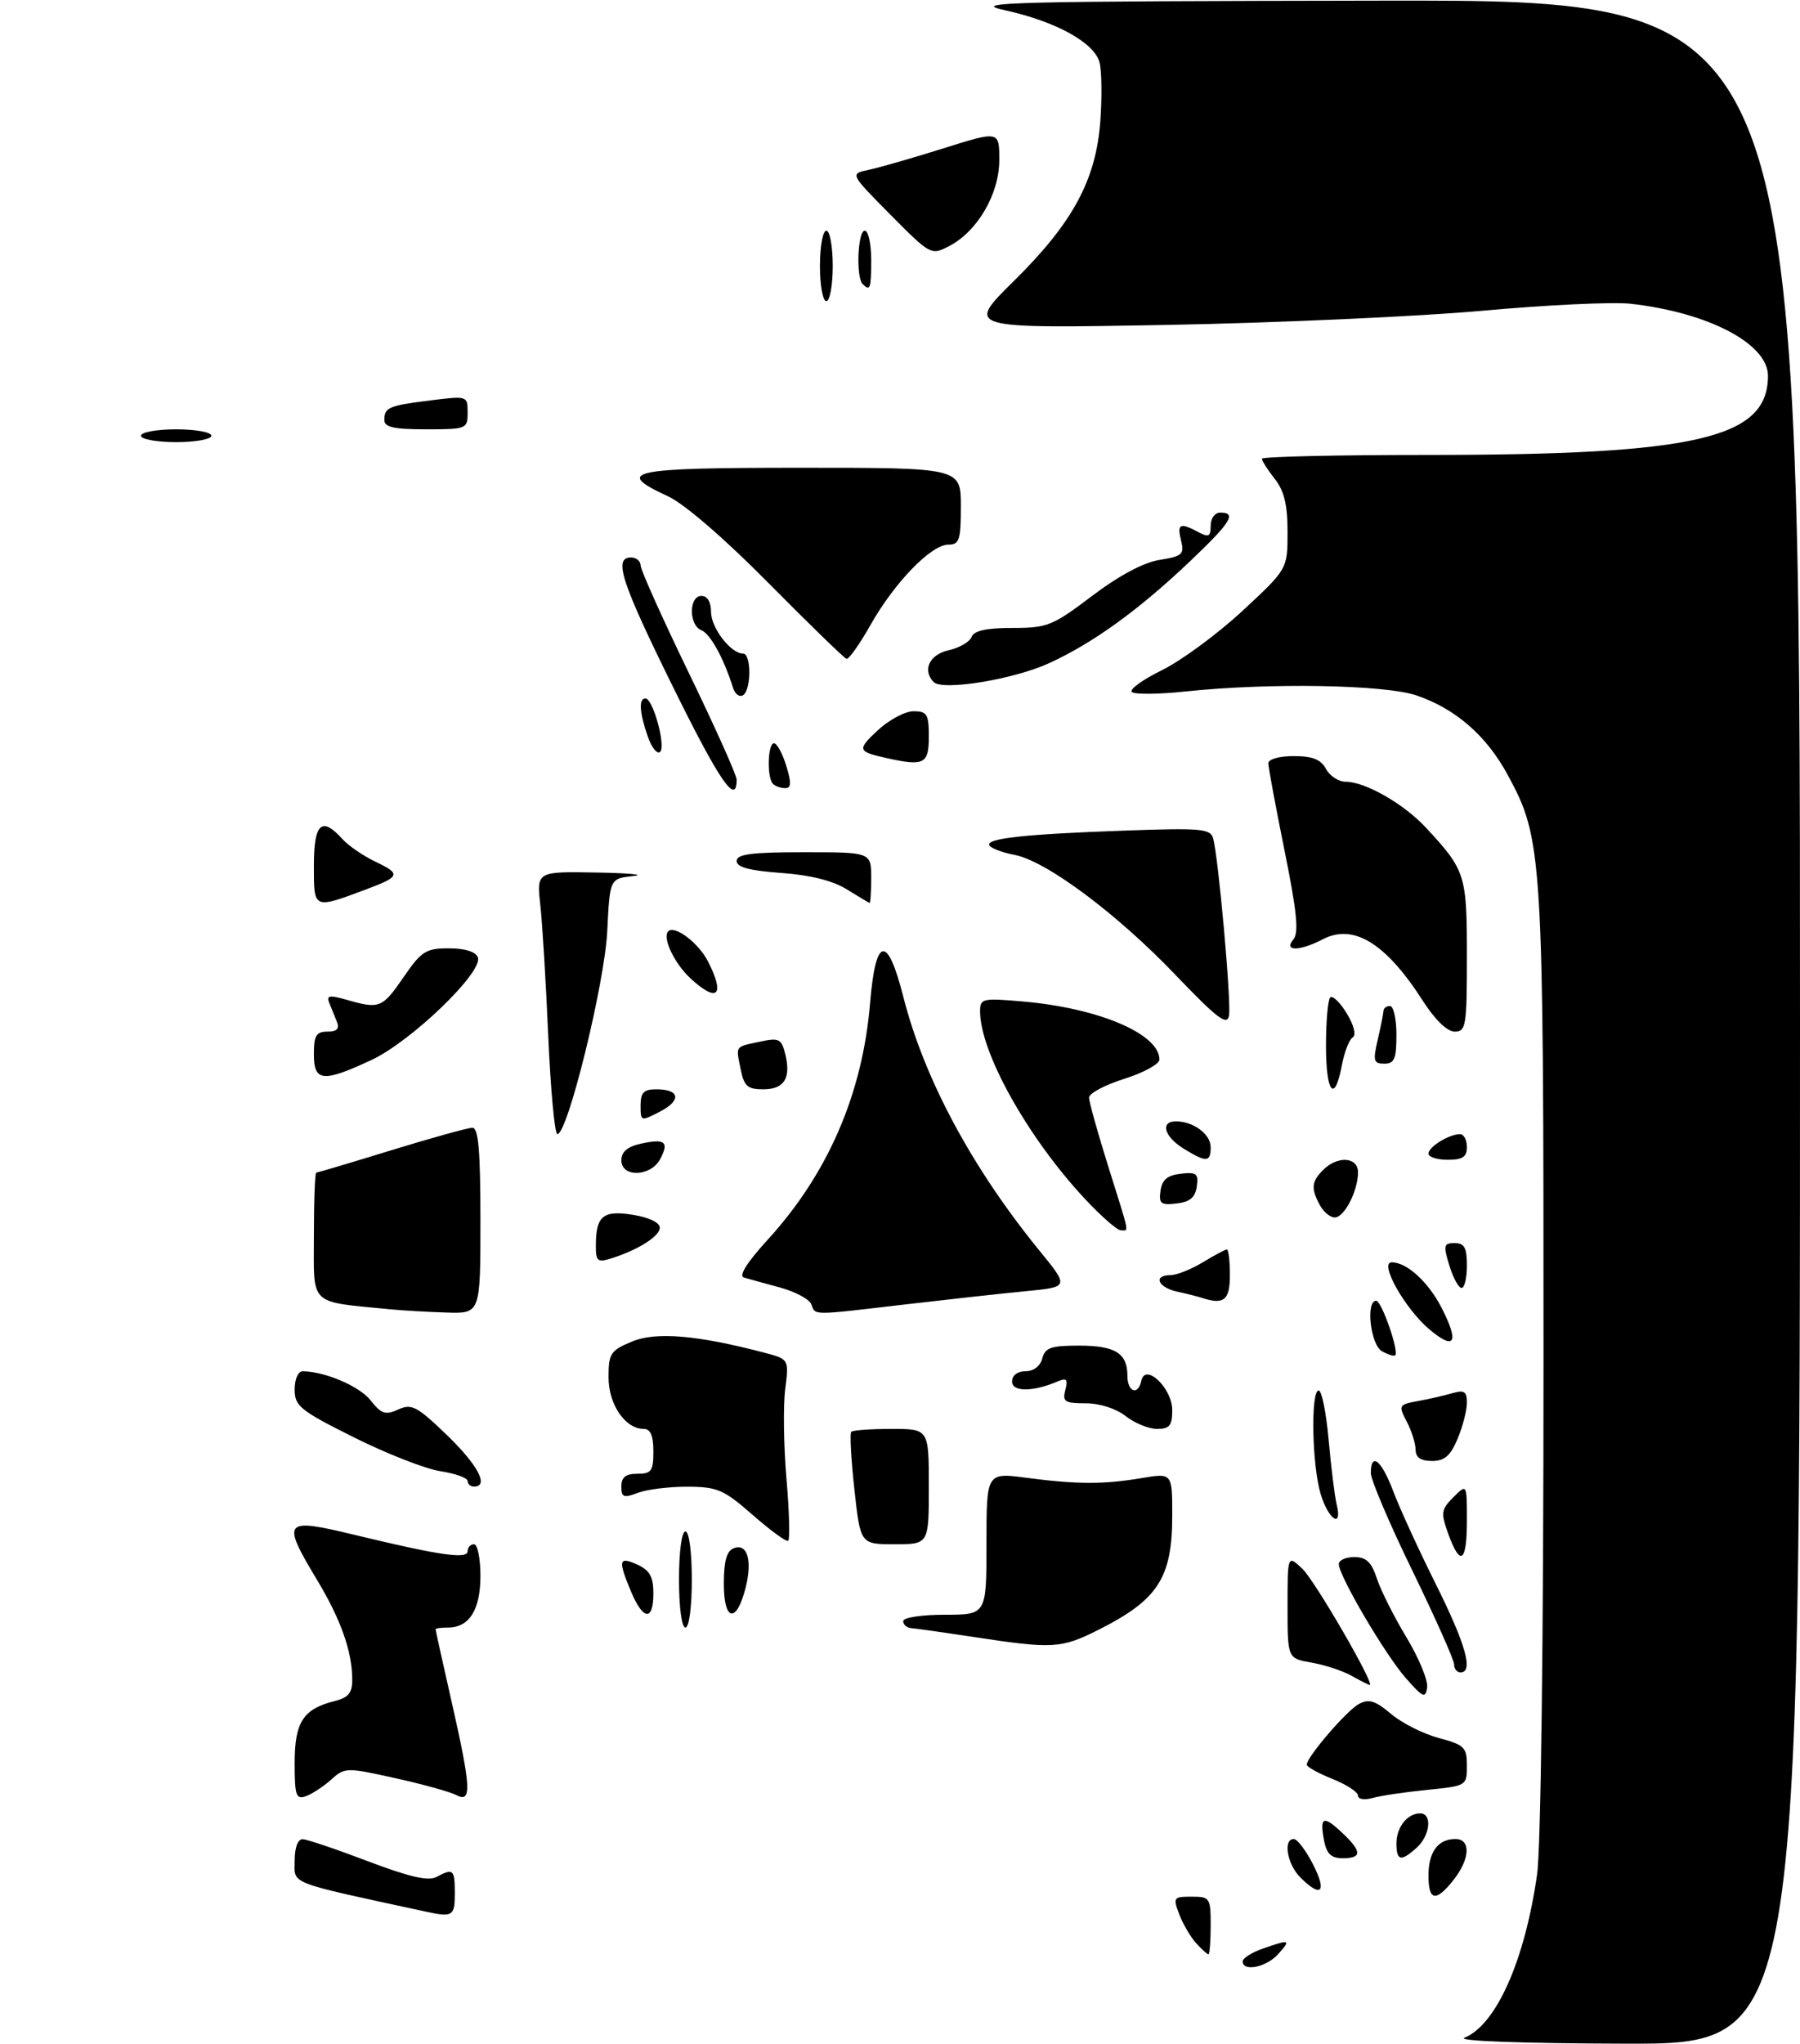 <?xml version="1.0" encoding="UTF-8" standalone="no"?>
<!DOCTYPE svg PUBLIC "-//W3C//DTD SVG 1.1//EN" "http://www.w3.org/Graphics/SVG/1.1/DTD/svg11.dtd" >
<svg xmlns="http://www.w3.org/2000/svg" xmlns:xlink="http://www.w3.org/1999/xlink" version="1.1" viewBox="0 0 281 319">
 <g >
 <path fill="currentColor"
d=" M 228.61 318.02 C 233.57 316.02 238.05 305.96 239.96 292.50 C 240.55 288.36 240.96 255.68 240.96 212.50 C 240.97 132.96 240.84 131.00 235.33 120.86 C 232.02 114.78 227.21 110.60 221.13 108.53 C 216.17 106.84 198.06 106.53 185.00 107.92 C 180.88 108.36 177.14 108.39 176.69 108.00 C 176.25 107.61 178.35 106.09 181.35 104.61 C 184.36 103.14 190.01 98.99 193.91 95.38 C 201.00 88.81 201.00 88.81 201.00 83.04 C 201.00 78.78 200.48 76.60 199.00 74.73 C 197.90 73.33 197.00 71.92 197.00 71.59 C 197.00 71.27 208.60 71.00 222.78 71.00 C 264.87 71.00 276.00 68.42 276.00 58.65 C 276.00 53.64 266.67 48.75 254.50 47.40 C 251.75 47.10 241.40 47.59 231.50 48.49 C 221.60 49.39 199.38 50.39 182.13 50.71 C 150.75 51.28 150.75 51.28 158.24 43.89 C 167.50 34.76 171.11 28.07 171.78 18.83 C 172.04 15.16 171.99 11.09 171.66 9.78 C 170.88 6.67 164.85 3.34 156.84 1.59 C 151.18 0.35 157.54 0.19 215.75 0.10 C 281.00 0.00 281.00 0.00 281.00 159.50 C 281.00 319.00 281.00 319.00 253.75 318.94 C 237.66 318.90 227.36 318.52 228.61 318.02 Z  M 194.00 306.10 C 194.00 305.60 195.42 304.70 197.15 304.10 C 201.40 302.61 201.59 302.69 199.50 305.00 C 197.67 307.02 194.00 307.76 194.00 306.10 Z  M 186.72 303.25 C 185.85 302.28 184.67 300.26 184.09 298.75 C 183.10 296.13 183.19 296.00 186.02 296.00 C 188.88 296.00 189.00 296.17 189.00 300.50 C 189.00 302.98 188.84 305.00 188.65 305.00 C 188.47 305.00 187.60 304.21 186.72 303.25 Z  M 66.50 298.34 C 44.64 293.61 46.00 294.13 46.00 290.42 C 46.00 288.33 46.49 287.01 47.25 287.03 C 47.94 287.05 52.52 288.60 57.44 290.47 C 63.87 292.91 66.87 293.61 68.12 292.93 C 70.77 291.52 71.00 291.72 71.00 295.50 C 71.00 299.03 70.67 299.24 66.50 298.34 Z  M 223.00 292.70 C 223.00 289.02 224.49 287.00 227.20 287.00 C 229.64 287.00 229.51 290.08 226.93 293.37 C 224.16 296.88 223.00 296.69 223.00 292.70 Z  M 203.00 293.00 C 200.93 290.93 200.26 287.00 201.98 287.00 C 202.52 287.00 203.88 288.80 205.00 291.00 C 207.19 295.30 206.24 296.24 203.00 293.00 Z  M 206.70 287.25 C 205.99 283.51 206.57 283.25 209.50 286.00 C 212.63 288.94 212.66 290.00 209.62 290.00 C 207.81 290.00 207.11 289.33 206.70 287.25 Z  M 218.00 287.70 C 218.00 285.16 219.70 283.00 221.70 283.00 C 223.62 283.00 223.28 286.44 221.17 288.35 C 218.71 290.57 218.00 290.43 218.00 287.70 Z  M 46.00 275.12 C 46.00 268.75 47.33 266.70 52.25 265.47 C 54.38 264.94 55.00 264.19 54.99 262.14 C 54.99 257.76 53.21 252.74 49.51 246.59 C 43.90 237.26 44.23 236.85 55.25 239.51 C 68.63 242.74 73.00 243.38 73.00 242.09 C 73.00 241.49 73.45 241.00 74.00 241.00 C 74.55 241.00 75.00 243.22 75.00 245.93 C 75.00 251.24 73.26 254.00 69.93 254.00 C 68.87 254.00 68.00 254.12 68.00 254.27 C 68.00 254.42 69.12 259.48 70.49 265.52 C 73.55 279.01 73.68 281.43 71.25 280.15 C 70.29 279.64 65.98 278.45 61.69 277.50 C 54.06 275.81 53.82 275.82 51.69 277.74 C 50.48 278.82 48.71 279.98 47.75 280.32 C 46.21 280.86 46.00 280.23 46.00 275.12 Z  M 212.00 280.23 C 212.00 279.67 210.20 278.50 208.00 277.62 C 205.80 276.74 204.00 275.74 204.00 275.40 C 204.00 274.20 210.23 266.95 212.14 265.93 C 213.69 265.09 214.69 265.40 217.16 267.48 C 218.85 268.91 222.21 270.60 224.62 271.24 C 228.62 272.31 229.00 272.69 229.00 275.56 C 229.00 278.69 228.96 278.71 222.75 279.34 C 219.31 279.68 215.49 280.25 214.25 280.60 C 212.99 280.96 212.00 280.79 212.00 280.23 Z  M 219.43 261.85 C 216.18 258.13 209.00 245.91 209.00 244.09 C 209.00 243.49 210.09 243.00 211.42 243.00 C 213.29 243.00 214.10 243.78 214.95 246.36 C 215.56 248.21 217.64 252.35 219.58 255.56 C 221.51 258.76 222.96 262.28 222.79 263.37 C 222.54 265.11 222.12 264.92 219.43 261.85 Z  M 211.00 261.53 C 209.62 260.75 206.81 259.83 204.75 259.47 C 201.00 258.82 201.00 258.82 201.00 250.74 C 201.00 242.65 201.00 242.65 203.30 244.81 C 205.25 246.64 214.77 263.07 213.82 262.96 C 213.64 262.95 212.38 262.30 211.00 261.53 Z  M 227.00 259.75 C 227.00 259.06 224.07 252.49 220.50 245.15 C 216.92 237.81 214.00 230.94 214.00 229.90 C 214.00 226.52 215.68 227.88 217.51 232.75 C 218.49 235.36 221.48 241.88 224.15 247.23 C 228.85 256.67 230.06 261.00 228.00 261.00 C 227.45 261.00 227.00 260.44 227.00 259.75 Z  M 152.00 255.47 C 147.32 254.76 142.94 254.14 142.25 254.09 C 141.56 254.04 141.00 253.55 141.00 253.00 C 141.00 252.44 143.83 252.00 147.50 252.00 C 154.00 252.00 154.00 252.00 154.00 240.90 C 154.00 229.80 154.00 229.80 160.25 230.63 C 168.15 231.66 172.28 231.68 178.25 230.67 C 183.00 229.88 183.00 229.88 183.00 236.49 C 183.00 246.29 180.79 249.69 171.35 254.42 C 165.66 257.27 164.29 257.35 152.00 255.47 Z  M 106.00 246.50 C 106.00 242.17 106.42 239.00 107.00 239.00 C 107.58 239.00 108.00 242.17 108.00 246.50 C 108.00 250.83 107.58 254.00 107.00 254.00 C 106.42 254.00 106.00 250.83 106.00 246.50 Z  M 98.51 248.38 C 96.45 243.45 96.59 242.86 99.50 244.18 C 101.44 245.07 102.00 246.07 102.00 248.66 C 102.00 253.04 100.41 252.91 98.51 248.38 Z  M 113.00 247.19 C 113.00 243.63 113.44 242.05 114.54 241.62 C 116.67 240.81 117.48 243.49 116.40 247.78 C 114.98 253.41 113.00 253.07 113.00 247.19 Z  M 226.09 239.38 C 224.90 236.08 224.97 235.59 226.89 233.66 C 229.00 231.56 229.00 231.56 229.00 237.28 C 229.00 243.84 227.98 244.59 226.09 239.38 Z  M 117.50 236.42 C 112.98 232.47 112.00 232.04 107.32 232.02 C 104.46 232.01 100.98 232.44 99.57 232.98 C 97.35 233.82 97.00 233.68 97.00 231.98 C 97.00 230.53 97.68 230.00 99.50 230.00 C 101.69 230.00 102.00 229.57 102.00 226.50 C 102.00 224.06 101.55 223.00 100.50 223.00 C 97.60 223.00 95.00 219.19 95.00 214.95 C 95.00 211.23 95.30 210.77 98.65 209.37 C 102.39 207.81 108.86 208.35 119.34 211.11 C 123.17 212.12 123.17 212.12 122.58 216.81 C 122.25 219.39 122.34 225.69 122.78 230.82 C 123.22 235.95 123.33 240.29 123.04 240.47 C 122.74 240.65 120.25 238.83 117.50 236.42 Z  M 133.38 232.45 C 132.87 227.74 132.64 223.69 132.89 223.45 C 133.13 223.20 135.96 223.00 139.17 223.00 C 145.00 223.00 145.00 223.00 145.00 232.00 C 145.00 241.00 145.00 241.00 139.66 241.00 C 134.32 241.00 134.32 241.00 133.38 232.45 Z  M 206.16 233.13 C 204.81 228.64 204.60 217.00 205.86 217.00 C 206.34 217.00 207.04 220.49 207.42 224.75 C 207.80 229.01 208.36 233.51 208.66 234.75 C 209.62 238.64 207.37 237.19 206.16 233.13 Z  M 73.00 231.13 C 73.00 230.65 71.09 229.96 68.75 229.60 C 66.41 229.24 60.34 226.86 55.25 224.32 C 46.83 220.11 46.00 219.44 46.00 216.85 C 46.00 215.23 46.54 214.00 47.25 214.01 C 50.70 214.02 56.13 216.34 57.86 218.55 C 59.53 220.67 60.17 220.88 62.17 219.97 C 64.26 219.02 65.08 219.45 69.76 223.95 C 74.62 228.64 76.39 232.00 74.00 232.00 C 73.45 232.00 73.00 231.61 73.00 231.13 Z  M 220.99 226.25 C 220.99 225.29 220.37 223.31 219.61 221.86 C 218.28 219.31 218.34 219.21 221.37 218.65 C 223.09 218.34 225.51 217.78 226.75 217.42 C 228.59 216.89 229.00 217.16 229.00 218.92 C 229.00 220.10 228.35 222.62 227.55 224.53 C 226.43 227.20 225.52 228.00 223.55 228.00 C 221.79 228.00 221.00 227.46 220.99 226.25 Z  M 175.73 221.00 C 174.22 219.82 171.67 219.00 169.48 219.00 C 166.21 219.00 165.83 218.75 166.31 216.92 C 166.74 215.27 166.51 214.99 165.18 215.56 C 161.28 217.24 158.00 217.26 158.00 215.61 C 158.00 214.64 158.83 214.00 160.09 214.00 C 161.35 214.00 162.40 213.20 162.71 212.00 C 163.15 210.32 164.07 210.00 168.42 210.00 C 174.09 210.00 176.00 211.18 176.00 214.70 C 176.00 217.26 177.67 217.86 178.18 215.47 C 178.78 212.63 183.00 216.64 183.00 220.06 C 183.00 222.48 182.59 223.00 180.63 223.00 C 179.33 223.00 177.13 222.10 175.73 221.00 Z  M 215.74 210.88 C 213.95 209.88 213.17 203.00 214.84 203.00 C 215.68 203.00 218.43 210.90 217.81 211.52 C 217.63 211.70 216.70 211.41 215.74 210.88 Z  M 223.17 207.49 C 219.32 204.25 215.24 197.00 217.26 197.00 C 219.63 197.00 223.00 200.08 225.07 204.14 C 227.83 209.54 227.11 210.80 223.17 207.49 Z  M 61.00 204.34 C 48.08 203.07 49.00 203.94 49.00 192.94 C 49.00 187.47 49.17 183.00 49.37 183.00 C 49.58 183.00 54.86 181.43 61.12 179.50 C 67.38 177.58 73.06 176.00 73.75 176.00 C 74.69 176.00 75.00 179.57 75.00 190.50 C 75.00 205.00 75.00 205.00 69.75 204.84 C 66.86 204.75 62.92 204.53 61.00 204.34 Z  M 126.66 203.56 C 126.36 202.76 124.17 201.59 121.80 200.94 C 119.44 200.30 116.89 199.60 116.15 199.38 C 115.28 199.13 116.56 197.08 119.83 193.49 C 129.25 183.19 134.66 170.69 135.83 156.53 C 136.70 146.10 138.53 145.76 141.02 155.57 C 144.27 168.35 151.72 182.23 162.27 195.18 C 166.90 200.85 166.90 200.85 160.20 201.50 C 156.52 201.85 148.03 202.79 141.34 203.57 C 126.51 205.31 127.33 205.31 126.66 203.56 Z  M 187.50 202.51 C 186.95 202.33 185.26 201.90 183.75 201.57 C 180.72 200.90 179.98 199.00 182.75 199.00 C 183.71 198.99 185.97 198.09 187.77 197.00 C 189.57 195.90 191.26 195.00 191.52 195.00 C 191.79 195.00 192.00 196.80 192.00 199.00 C 192.00 202.95 191.05 203.69 187.50 202.51 Z  M 226.26 197.50 C 225.29 194.35 225.38 194.00 227.09 194.00 C 228.61 194.00 229.00 194.72 229.00 197.50 C 229.00 199.43 228.63 201.00 228.17 201.00 C 227.71 201.00 226.85 199.43 226.26 197.50 Z  M 93.02 194.32 C 93.04 189.75 94.15 188.84 98.83 189.59 C 101.33 189.99 103.00 190.80 103.00 191.60 C 103.00 192.95 99.51 195.13 95.25 196.44 C 93.28 197.05 93.00 196.78 93.02 194.32 Z  M 169.21 186.93 C 160.34 177.37 153.00 164.18 153.00 157.82 C 153.00 155.82 153.36 155.74 159.75 156.30 C 171.57 157.34 181.00 161.36 181.00 165.36 C 181.00 166.06 178.53 167.41 175.50 168.37 C 172.47 169.32 170.01 170.64 170.01 171.30 C 170.02 171.96 171.36 176.78 173.00 182.00 C 176.47 193.08 176.26 192.00 174.96 192.00 C 174.38 192.00 171.80 189.72 169.21 186.93 Z  M 206.04 188.07 C 204.63 185.44 204.73 184.41 206.57 182.57 C 208.82 180.33 212.00 180.55 212.00 182.95 C 212.00 185.85 209.87 190.00 208.37 190.00 C 207.66 190.00 206.60 189.13 206.04 188.07 Z  M 181.17 185.82 C 181.41 184.12 182.25 183.41 184.33 183.18 C 186.79 182.89 187.12 183.16 186.83 185.18 C 186.59 186.88 185.75 187.59 183.67 187.82 C 181.21 188.11 180.88 187.84 181.17 185.82 Z  M 97.00 181.08 C 97.00 179.75 97.94 178.95 100.07 178.48 C 103.83 177.66 104.50 178.20 103.05 180.91 C 101.57 183.67 97.00 183.79 97.00 181.08 Z  M 184.75 179.24 C 181.74 177.38 181.08 175.00 183.57 175.00 C 186.30 175.00 189.00 177.00 189.00 179.04 C 189.00 181.42 188.32 181.45 184.75 179.24 Z  M 223.00 180.04 C 223.00 178.98 226.22 177.00 227.93 177.00 C 228.52 177.00 229.00 177.90 229.00 179.00 C 229.00 180.56 228.33 181.00 226.00 181.00 C 224.35 181.00 223.00 180.57 223.00 180.04 Z  M 85.59 161.75 C 85.23 153.36 84.67 144.14 84.35 141.25 C 83.77 136.00 83.77 136.00 93.13 136.17 C 98.29 136.26 100.86 136.51 98.85 136.72 C 95.20 137.11 95.20 137.11 94.80 145.30 C 94.41 153.44 88.62 177.00 87.01 177.00 C 86.60 177.00 85.96 170.14 85.59 161.75 Z  M 100.00 172.53 C 100.00 170.51 100.50 170.00 102.44 170.00 C 106.14 170.00 106.43 171.72 103.03 173.48 C 100.04 175.03 100.00 175.02 100.00 172.53 Z  M 115.62 166.84 C 114.87 163.12 114.67 163.41 118.71 162.55 C 121.58 161.93 121.99 162.13 122.57 164.43 C 123.53 168.24 122.45 170.00 119.16 170.00 C 116.69 170.00 116.15 169.52 115.62 166.84 Z  M 207.00 163.17 C 207.00 159.41 207.30 156.03 207.66 155.67 C 208.03 155.31 209.19 156.42 210.24 158.15 C 211.38 160.03 211.75 161.53 211.17 161.90 C 210.63 162.23 209.87 164.19 209.48 166.25 C 208.35 172.26 207.00 170.58 207.00 163.17 Z  M 49.00 164.50 C 49.00 161.61 49.37 161.00 51.11 161.00 C 52.58 161.00 53.03 160.55 52.61 159.50 C 52.27 158.68 51.73 157.34 51.41 156.54 C 50.92 155.34 51.39 155.25 54.15 156.04 C 59.24 157.50 59.68 157.33 63.00 152.50 C 65.79 148.44 66.48 148.00 70.08 148.00 C 72.59 148.00 74.26 148.52 74.60 149.41 C 75.47 151.67 64.20 162.53 57.98 165.43 C 50.37 168.97 49.00 168.83 49.00 164.50 Z  M 215.08 162.25 C 215.56 160.19 215.96 158.16 215.98 157.75 C 215.99 157.34 216.45 157.00 217.00 157.00 C 217.55 157.00 218.00 159.03 218.00 161.50 C 218.00 165.25 217.68 166.00 216.11 166.00 C 214.43 166.00 214.31 165.57 215.08 162.25 Z  M 183.50 152.14 C 174.34 142.56 163.30 134.34 158.36 133.41 C 156.50 133.06 154.75 132.40 154.47 131.95 C 153.79 130.85 159.84 130.18 175.71 129.62 C 187.45 129.20 188.96 129.33 189.38 130.82 C 190.21 133.78 192.24 156.43 191.86 158.50 C 191.57 160.13 190.04 158.97 183.50 152.14 Z  M 222.12 156.19 C 216.36 147.20 211.31 144.09 206.52 146.58 C 202.84 148.48 200.34 148.50 201.91 146.61 C 202.79 145.55 202.46 142.29 200.53 132.74 C 199.14 125.87 198.00 119.74 198.00 119.12 C 198.00 118.48 199.70 118.00 201.96 118.00 C 204.91 118.00 206.21 118.52 207.00 120.00 C 207.59 121.10 208.97 122.00 210.08 122.00 C 213.13 122.00 219.14 125.44 222.60 129.16 C 228.78 135.82 229.00 136.51 229.00 149.22 C 229.00 160.12 228.86 161.00 227.10 161.00 C 225.93 161.00 224.03 159.16 222.12 156.19 Z  M 107.76 152.66 C 105.25 150.32 103.36 146.31 104.32 145.34 C 105.32 144.34 109.01 147.12 110.49 149.98 C 113.27 155.36 112.01 156.60 107.76 152.66 Z  M 49.00 135.12 C 49.00 128.49 50.20 127.35 53.44 130.93 C 54.40 131.99 56.75 133.60 58.67 134.51 C 62.62 136.39 62.47 136.81 57.23 138.77 C 48.87 141.90 49.00 141.95 49.00 135.12 Z  M 132.17 138.78 C 129.99 137.43 126.45 136.55 121.92 136.23 C 116.98 135.87 115.00 135.34 115.00 134.37 C 115.00 133.30 117.29 133.00 125.50 133.00 C 136.00 133.00 136.00 133.00 136.00 137.00 C 136.00 139.20 135.89 140.96 135.75 140.92 C 135.61 140.87 134.00 139.91 132.17 138.78 Z  M 105.16 107.40 C 96.97 90.81 95.72 87.00 98.50 87.00 C 99.33 87.00 100.00 87.56 100.01 88.25 C 100.01 88.94 103.39 96.46 107.51 104.97 C 111.63 113.47 115.00 120.99 115.00 121.66 C 115.00 125.81 112.37 122.00 105.16 107.40 Z  M 120.67 122.33 C 119.70 121.37 119.84 116.00 120.83 116.00 C 121.29 116.00 122.15 117.58 122.74 119.50 C 123.57 122.20 123.53 123.00 122.57 123.00 C 121.89 123.00 121.03 122.70 120.67 122.33 Z  M 138.50 118.33 C 133.85 117.30 133.76 117.03 137.01 113.99 C 138.77 112.35 141.29 111.00 142.61 111.00 C 144.73 111.00 145.00 111.45 145.00 115.00 C 145.00 119.22 144.25 119.60 138.50 118.33 Z  M 101.12 114.93 C 99.82 111.18 99.68 109.00 100.76 109.00 C 101.93 109.00 103.97 116.40 103.06 117.33 C 102.61 117.78 101.74 116.70 101.12 114.93 Z  M 114.42 107.31 C 113.00 102.75 110.87 98.89 109.50 98.36 C 107.52 97.60 107.51 93.00 109.50 93.00 C 110.43 93.00 111.00 93.94 111.00 95.50 C 111.00 97.98 114.09 102.00 116.00 102.00 C 117.31 102.00 117.30 107.70 115.99 108.50 C 115.44 108.85 114.73 108.31 114.42 107.31 Z  M 145.75 106.44 C 143.95 104.59 145.10 102.14 148.07 101.49 C 149.75 101.11 151.38 100.18 151.67 99.41 C 152.05 98.42 153.96 98.00 158.05 98.00 C 163.51 98.00 164.32 97.67 170.49 93.00 C 174.71 89.81 178.52 87.78 181.03 87.38 C 184.57 86.81 184.91 86.51 184.38 84.37 C 183.72 81.75 184.20 81.50 187.07 83.04 C 188.68 83.90 189.00 83.74 189.00 82.04 C 189.00 80.89 189.66 80.00 190.50 80.00 C 193.12 80.00 192.16 81.53 185.75 87.62 C 177.76 95.21 170.64 100.36 163.77 103.50 C 158.24 106.04 147.12 107.85 145.75 106.44 Z  M 120.00 91.02 C 113.08 84.02 106.82 78.62 104.28 77.45 C 95.76 73.52 98.18 73.00 125.00 73.00 C 150.00 73.00 150.00 73.00 150.00 79.00 C 150.00 84.30 149.77 85.00 148.03 85.00 C 145.36 85.00 139.61 90.94 135.88 97.56 C 134.19 100.55 132.51 102.92 132.15 102.82 C 131.79 102.72 126.33 97.41 120.00 91.02 Z  M 22.00 68.00 C 22.00 67.45 24.48 67.00 27.50 67.00 C 30.52 67.00 33.00 67.45 33.00 68.00 C 33.00 68.55 30.52 69.00 27.50 69.00 C 24.48 69.00 22.00 68.55 22.00 68.00 Z  M 60.00 65.56 C 60.00 63.58 60.66 63.30 67.25 62.48 C 72.97 61.77 73.00 61.78 73.00 64.38 C 73.00 66.94 72.84 67.00 66.50 67.00 C 61.51 67.00 60.00 66.67 60.00 65.56 Z  M 128.00 41.50 C 128.00 38.48 128.45 36.00 129.00 36.00 C 129.55 36.00 130.00 38.48 130.00 41.50 C 130.00 44.52 129.55 47.00 129.00 47.00 C 128.45 47.00 128.00 44.52 128.00 41.50 Z  M 134.67 44.33 C 133.60 43.27 133.90 36.00 135.00 36.00 C 135.55 36.00 136.00 38.02 136.00 40.50 C 136.00 45.08 135.85 45.51 134.67 44.33 Z  M 139.00 33.50 C 132.68 27.12 132.68 27.12 135.59 26.51 C 137.19 26.18 142.44 24.67 147.25 23.16 C 156.00 20.41 156.00 20.41 156.00 24.97 C 156.00 30.29 152.59 36.13 148.13 38.43 C 145.36 39.86 145.25 39.80 139.00 33.50 Z "/>
</g>
</svg>